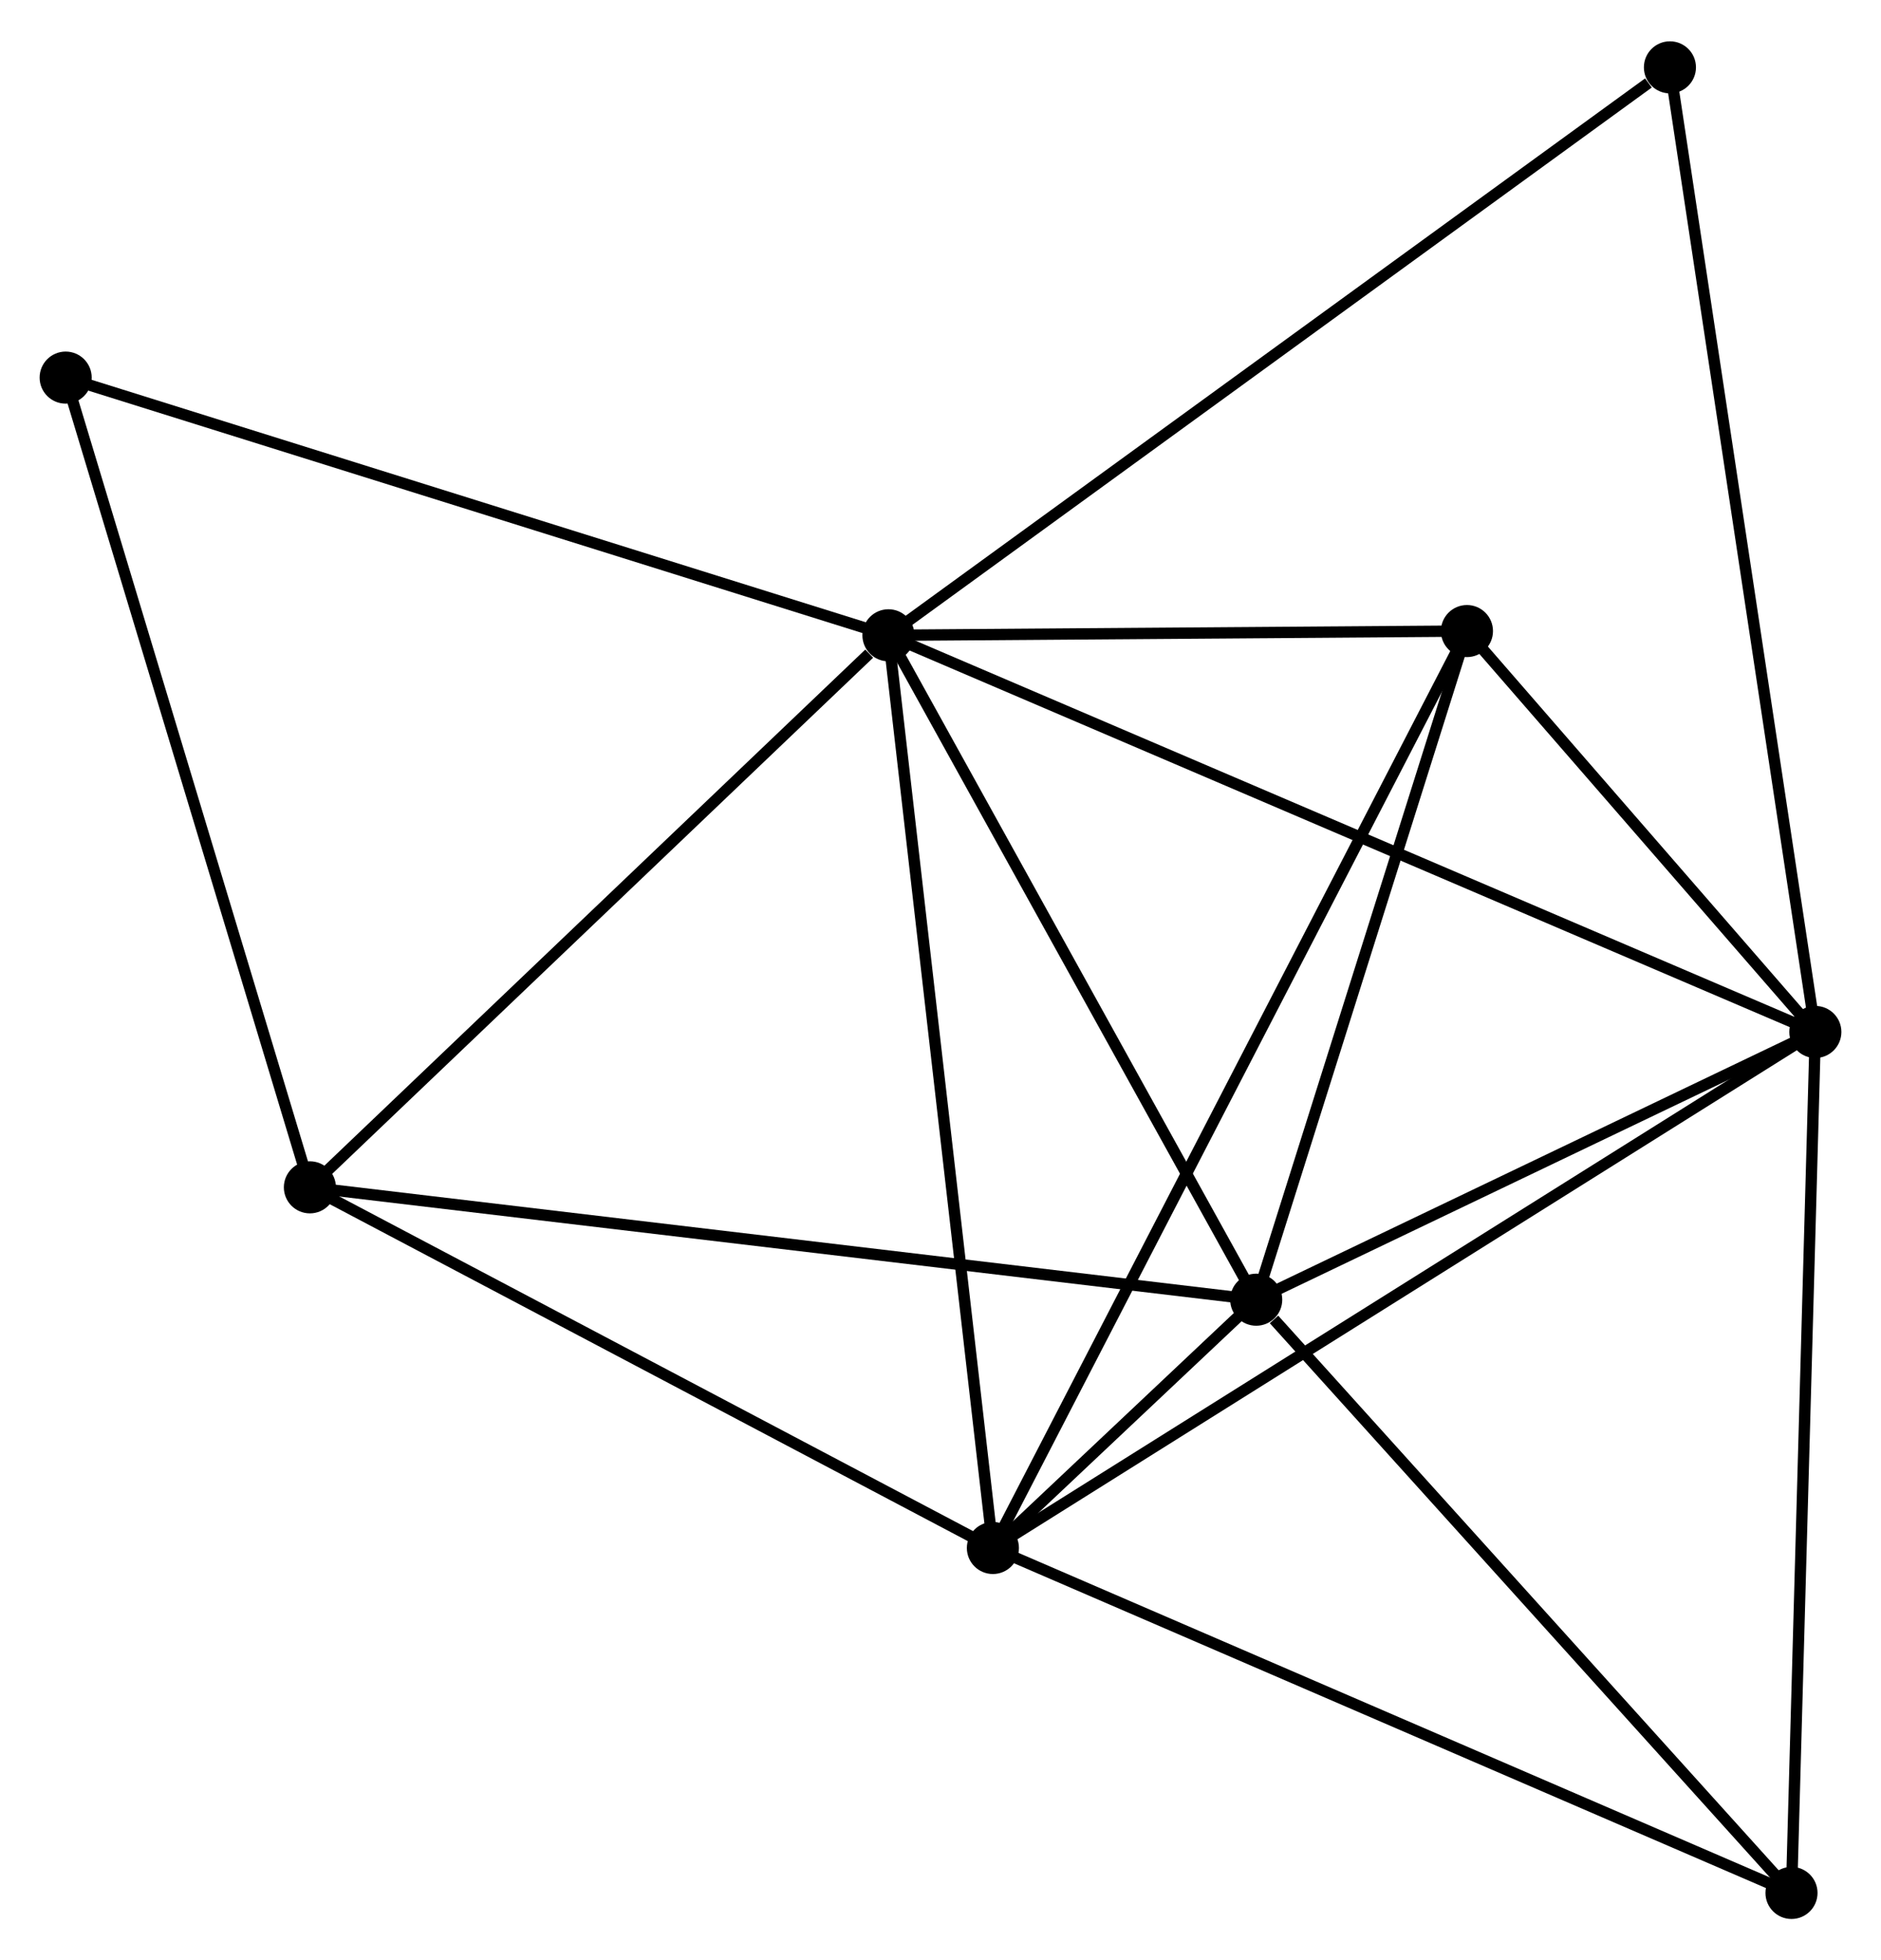 <?xml version="1.0" encoding="UTF-8" standalone="no"?>
<!DOCTYPE svg PUBLIC "-//W3C//DTD SVG 1.1//EN"
 "http://www.w3.org/Graphics/SVG/1.1/DTD/svg11.dtd">
<!-- Generated by graphviz version 2.36.0 (20140111.2315)
 -->
<!-- Title: %3 Pages: 1 -->
<svg width="166pt" height="173pt"
 viewBox="0.00 0.00 166.15 172.86" xmlns="http://www.w3.org/2000/svg" xmlns:xlink="http://www.w3.org/1999/xlink">
<g id="graph0" class="graph" transform="scale(1 1) rotate(0) translate(4 168.857)">
<title>%3</title>
<!-- 0 -->
<g id="node1" class="node"><title>0</title>
<ellipse fill="black" stroke="black" cx="74.476" cy="-112.89" rx="1.8" ry="1.8"/>
</g>
<!-- 1 -->
<g id="node2" class="node"><title>1</title>
<ellipse fill="black" stroke="black" cx="106.962" cy="-54.201" rx="1.8" ry="1.8"/>
</g>
<!-- 0&#45;&#45;1 -->
<g id="edge1" class="edge"><title>0&#45;&#45;1</title>
<path fill="none" stroke="black" d="M75.413,-111.197C80.157,-102.627 101.476,-64.112 106.082,-55.79"/>
</g>
<!-- 2 -->
<g id="node3" class="node"><title>2</title>
<ellipse fill="black" stroke="black" cx="83.703" cy="-32.27" rx="1.8" ry="1.8"/>
</g>
<!-- 0&#45;&#45;2 -->
<g id="edge2" class="edge"><title>0&#45;&#45;2</title>
<path fill="none" stroke="black" d="M74.704,-110.897C75.981,-99.743 82.227,-45.165 83.483,-34.194"/>
</g>
<!-- 3 -->
<g id="node4" class="node"><title>3</title>
<ellipse fill="black" stroke="black" cx="156.351" cy="-77.852" rx="1.8" ry="1.8"/>
</g>
<!-- 0&#45;&#45;3 -->
<g id="edge3" class="edge"><title>0&#45;&#45;3</title>
<path fill="none" stroke="black" d="M76.186,-112.158C86.841,-107.598 144.022,-83.128 154.65,-78.579"/>
</g>
<!-- 4 -->
<g id="node5" class="node"><title>4</title>
<ellipse fill="black" stroke="black" cx="125.577" cy="-113.263" rx="1.8" ry="1.8"/>
</g>
<!-- 0&#45;&#45;4 -->
<g id="edge4" class="edge"><title>0&#45;&#45;4</title>
<path fill="none" stroke="black" d="M76.672,-112.906C85.077,-112.967 115.154,-113.187 123.447,-113.247"/>
</g>
<!-- 5 -->
<g id="node6" class="node"><title>5</title>
<ellipse fill="black" stroke="black" cx="23.373" cy="-64.127" rx="1.8" ry="1.8"/>
</g>
<!-- 0&#45;&#45;5 -->
<g id="edge5" class="edge"><title>0&#45;&#45;5</title>
<path fill="none" stroke="black" d="M72.776,-111.268C64.878,-103.732 31.861,-72.227 24.733,-65.425"/>
</g>
<!-- 7 -->
<g id="node7" class="node"><title>7</title>
<ellipse fill="black" stroke="black" cx="1.8" cy="-135.651" rx="1.8" ry="1.8"/>
</g>
<!-- 0&#45;&#45;7 -->
<g id="edge6" class="edge"><title>0&#45;&#45;7</title>
<path fill="none" stroke="black" d="M72.679,-113.453C62.624,-116.602 13.424,-132.011 3.534,-135.108"/>
</g>
<!-- 8 -->
<g id="node8" class="node"><title>8</title>
<ellipse fill="black" stroke="black" cx="143.506" cy="-163.057" rx="1.8" ry="1.8"/>
</g>
<!-- 0&#45;&#45;8 -->
<g id="edge7" class="edge"><title>0&#45;&#45;8</title>
<path fill="none" stroke="black" d="M76.182,-114.13C85.65,-121.011 131.656,-154.445 141.606,-161.676"/>
</g>
<!-- 1&#45;&#45;2 -->
<g id="edge8" class="edge"><title>1&#45;&#45;2</title>
<path fill="none" stroke="black" d="M105.436,-52.762C101.231,-48.798 89.512,-37.748 85.265,-33.743"/>
</g>
<!-- 1&#45;&#45;3 -->
<g id="edge9" class="edge"><title>1&#45;&#45;3</title>
<path fill="none" stroke="black" d="M108.605,-54.988C116.104,-58.579 147.035,-73.391 154.651,-77.038"/>
</g>
<!-- 1&#45;&#45;4 -->
<g id="edge10" class="edge"><title>1&#45;&#45;4</title>
<path fill="none" stroke="black" d="M107.581,-56.166C110.407,-65.133 122.066,-102.122 124.937,-111.229"/>
</g>
<!-- 1&#45;&#45;5 -->
<g id="edge11" class="edge"><title>1&#45;&#45;5</title>
<path fill="none" stroke="black" d="M104.896,-54.446C93.331,-55.82 36.742,-62.54 25.367,-63.891"/>
</g>
<!-- 6 -->
<g id="node9" class="node"><title>6</title>
<ellipse fill="black" stroke="black" cx="154.244" cy="-1.8" rx="1.8" ry="1.8"/>
</g>
<!-- 1&#45;&#45;6 -->
<g id="edge12" class="edge"><title>1&#45;&#45;6</title>
<path fill="none" stroke="black" d="M108.535,-52.458C115.842,-44.36 146.39,-10.504 152.985,-3.195"/>
</g>
<!-- 2&#45;&#45;3 -->
<g id="edge13" class="edge"><title>2&#45;&#45;3</title>
<path fill="none" stroke="black" d="M85.499,-33.397C95.55,-39.703 144.731,-70.561 154.618,-76.764"/>
</g>
<!-- 2&#45;&#45;4 -->
<g id="edge14" class="edge"><title>2&#45;&#45;4</title>
<path fill="none" stroke="black" d="M84.578,-33.962C90.027,-44.502 119.272,-101.067 124.708,-111.58"/>
</g>
<!-- 2&#45;&#45;5 -->
<g id="edge15" class="edge"><title>2&#45;&#45;5</title>
<path fill="none" stroke="black" d="M81.963,-33.19C73.153,-37.842 33.561,-58.747 25.006,-63.265"/>
</g>
<!-- 2&#45;&#45;6 -->
<g id="edge16" class="edge"><title>2&#45;&#45;6</title>
<path fill="none" stroke="black" d="M85.447,-31.517C95.206,-27.302 142.962,-6.673 152.561,-2.527"/>
</g>
<!-- 3&#45;&#45;4 -->
<g id="edge17" class="edge"><title>3&#45;&#45;4</title>
<path fill="none" stroke="black" d="M155.028,-79.373C149.967,-85.198 131.854,-106.04 126.861,-111.786"/>
</g>
<!-- 3&#45;&#45;8 -->
<g id="edge19" class="edge"><title>3&#45;&#45;8</title>
<path fill="none" stroke="black" d="M156.033,-79.958C154.256,-91.746 145.561,-149.429 143.813,-161.025"/>
</g>
<!-- 3&#45;&#45;6 -->
<g id="edge18" class="edge"><title>3&#45;&#45;6</title>
<path fill="none" stroke="black" d="M156.299,-75.972C156.007,-65.45 154.581,-13.964 154.294,-3.614"/>
</g>
<!-- 5&#45;&#45;7 -->
<g id="edge20" class="edge"><title>5&#45;&#45;7</title>
<path fill="none" stroke="black" d="M22.84,-65.895C19.881,-75.705 5.503,-123.372 2.394,-133.682"/>
</g>
</g>
</svg>

